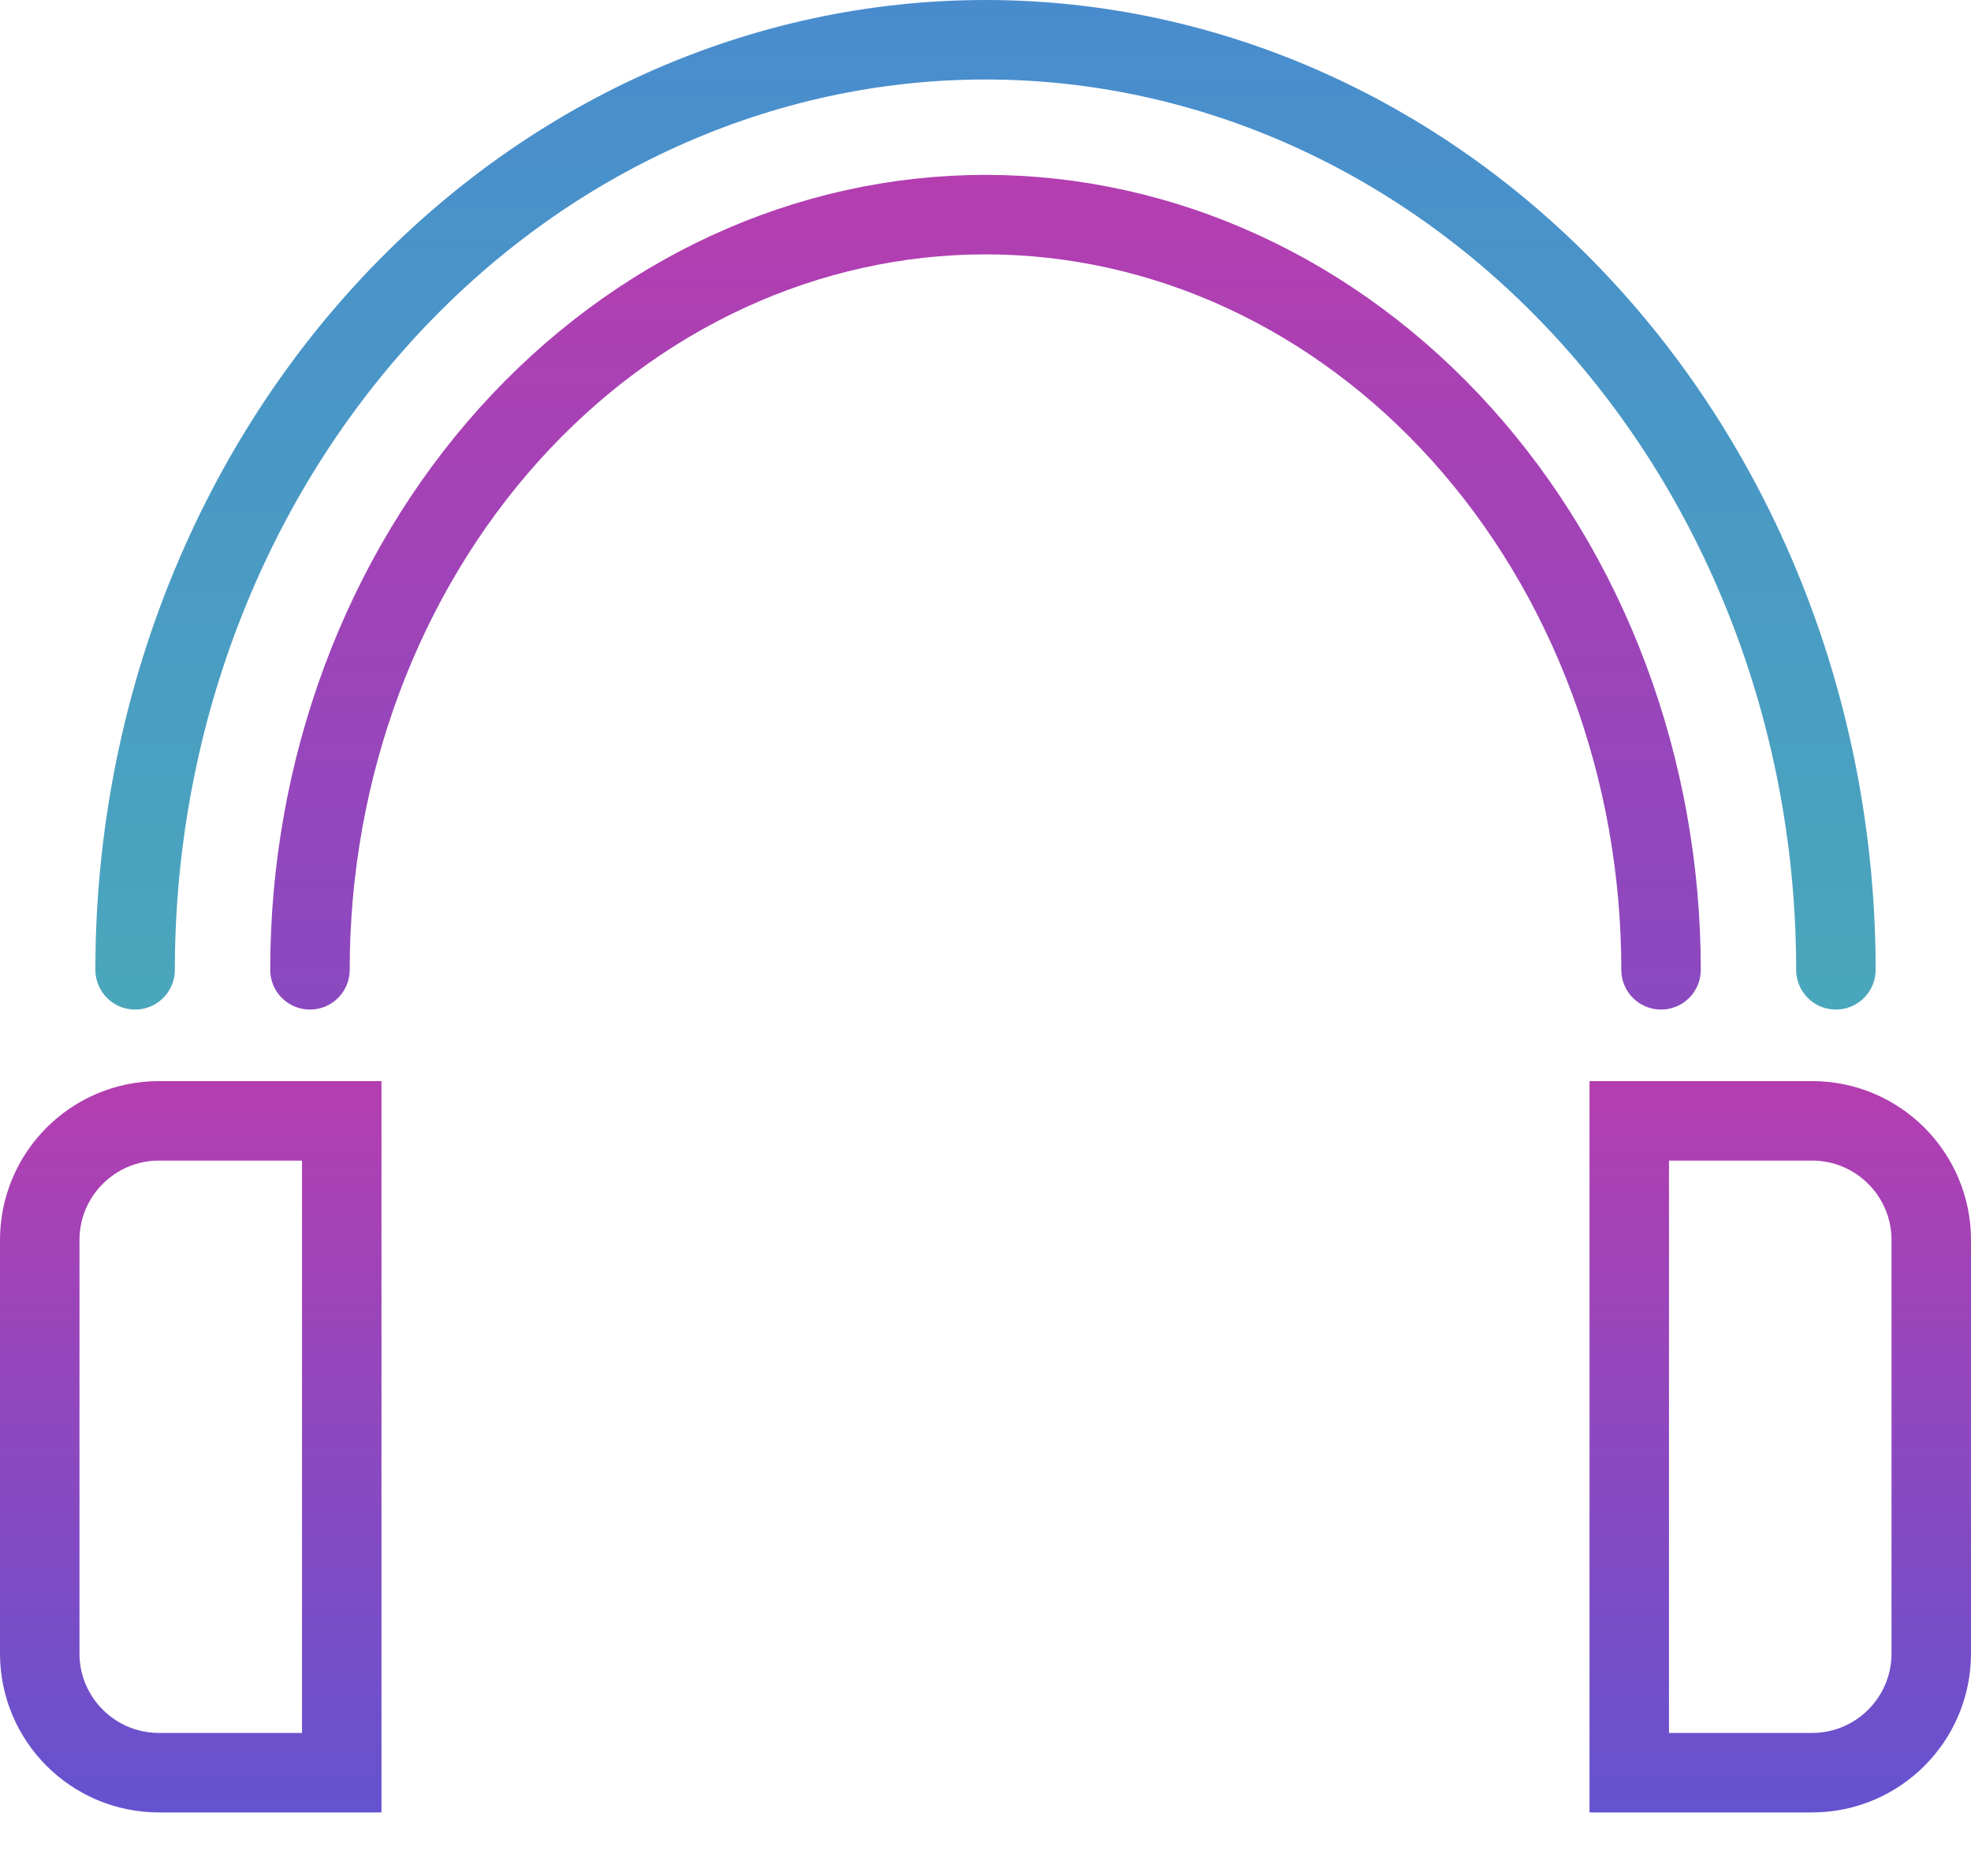 <svg width="124" height="118" viewBox="0 0 124 118" fill="none" xmlns="http://www.w3.org/2000/svg">
<path d="M10 70.5H21.5V111.5H10C5.858 111.5 2.5 108.142 2.5 104V78C2.5 73.858 5.858 70.5 10 70.5Z" stroke="url(#paint0_linear)" stroke-width="5"/>
<path d="M114 70.5H102.5V111.5H114C118.142 111.5 121.5 108.142 121.5 104V78C121.5 73.858 118.142 70.5 114 70.5Z" stroke="url(#paint1_linear)" stroke-width="5"/>
<path d="M8.5 61C8.5 53.289 9.894 45.659 12.6 38.545C15.305 31.431 19.264 24.981 24.244 19.557C29.223 14.134 35.122 9.844 41.598 6.922C48.074 4 55.005 2.5 62 2.5C68.995 2.5 75.927 4 82.402 6.922C88.878 9.844 94.778 14.134 99.756 19.557C104.736 24.981 108.696 31.431 111.4 38.545C114.106 45.658 115.5 53.289 115.5 61" stroke="url(#paint2_linear)" stroke-width="5" stroke-linecap="round"/>
<path d="M19.5 61C19.5 54.728 20.612 48.522 22.768 42.739C24.924 36.956 28.078 31.718 32.038 27.317C35.999 22.917 40.686 19.442 45.825 17.077C50.962 14.713 56.458 13.5 62 13.5C67.542 13.5 73.038 14.713 78.175 17.077C83.314 19.442 88.001 22.917 91.962 27.317C95.922 31.718 99.076 36.956 101.232 42.739C103.388 48.522 104.5 54.728 104.5 61" stroke="url(#paint3_linear)" stroke-width="5" stroke-linecap="round"/>
<defs>
<linearGradient id="paint0_linear" x1="12" y1="68" x2="12" y2="114" gradientUnits="userSpaceOnUse">
<stop stop-color="#B43EB0"/>
<stop offset="1" stop-color="#6453CF"/>
</linearGradient>
<linearGradient id="paint1_linear" x1="112" y1="68" x2="112" y2="114" gradientUnits="userSpaceOnUse">
<stop stop-color="#B43EB0"/>
<stop offset="1" stop-color="#6453CF"/>
</linearGradient>
<linearGradient id="paint2_linear" x1="62" y1="0" x2="62" y2="122" gradientUnits="userSpaceOnUse">
<stop stop-color="#498CCE"/>
<stop offset="1" stop-color="#4BBFAA"/>
</linearGradient>
<linearGradient id="paint3_linear" x1="62" y1="11" x2="62" y2="111" gradientUnits="userSpaceOnUse">
<stop stop-color="#B43EB0"/>
<stop offset="1" stop-color="#6453CF"/>
</linearGradient>
</defs>
</svg>
